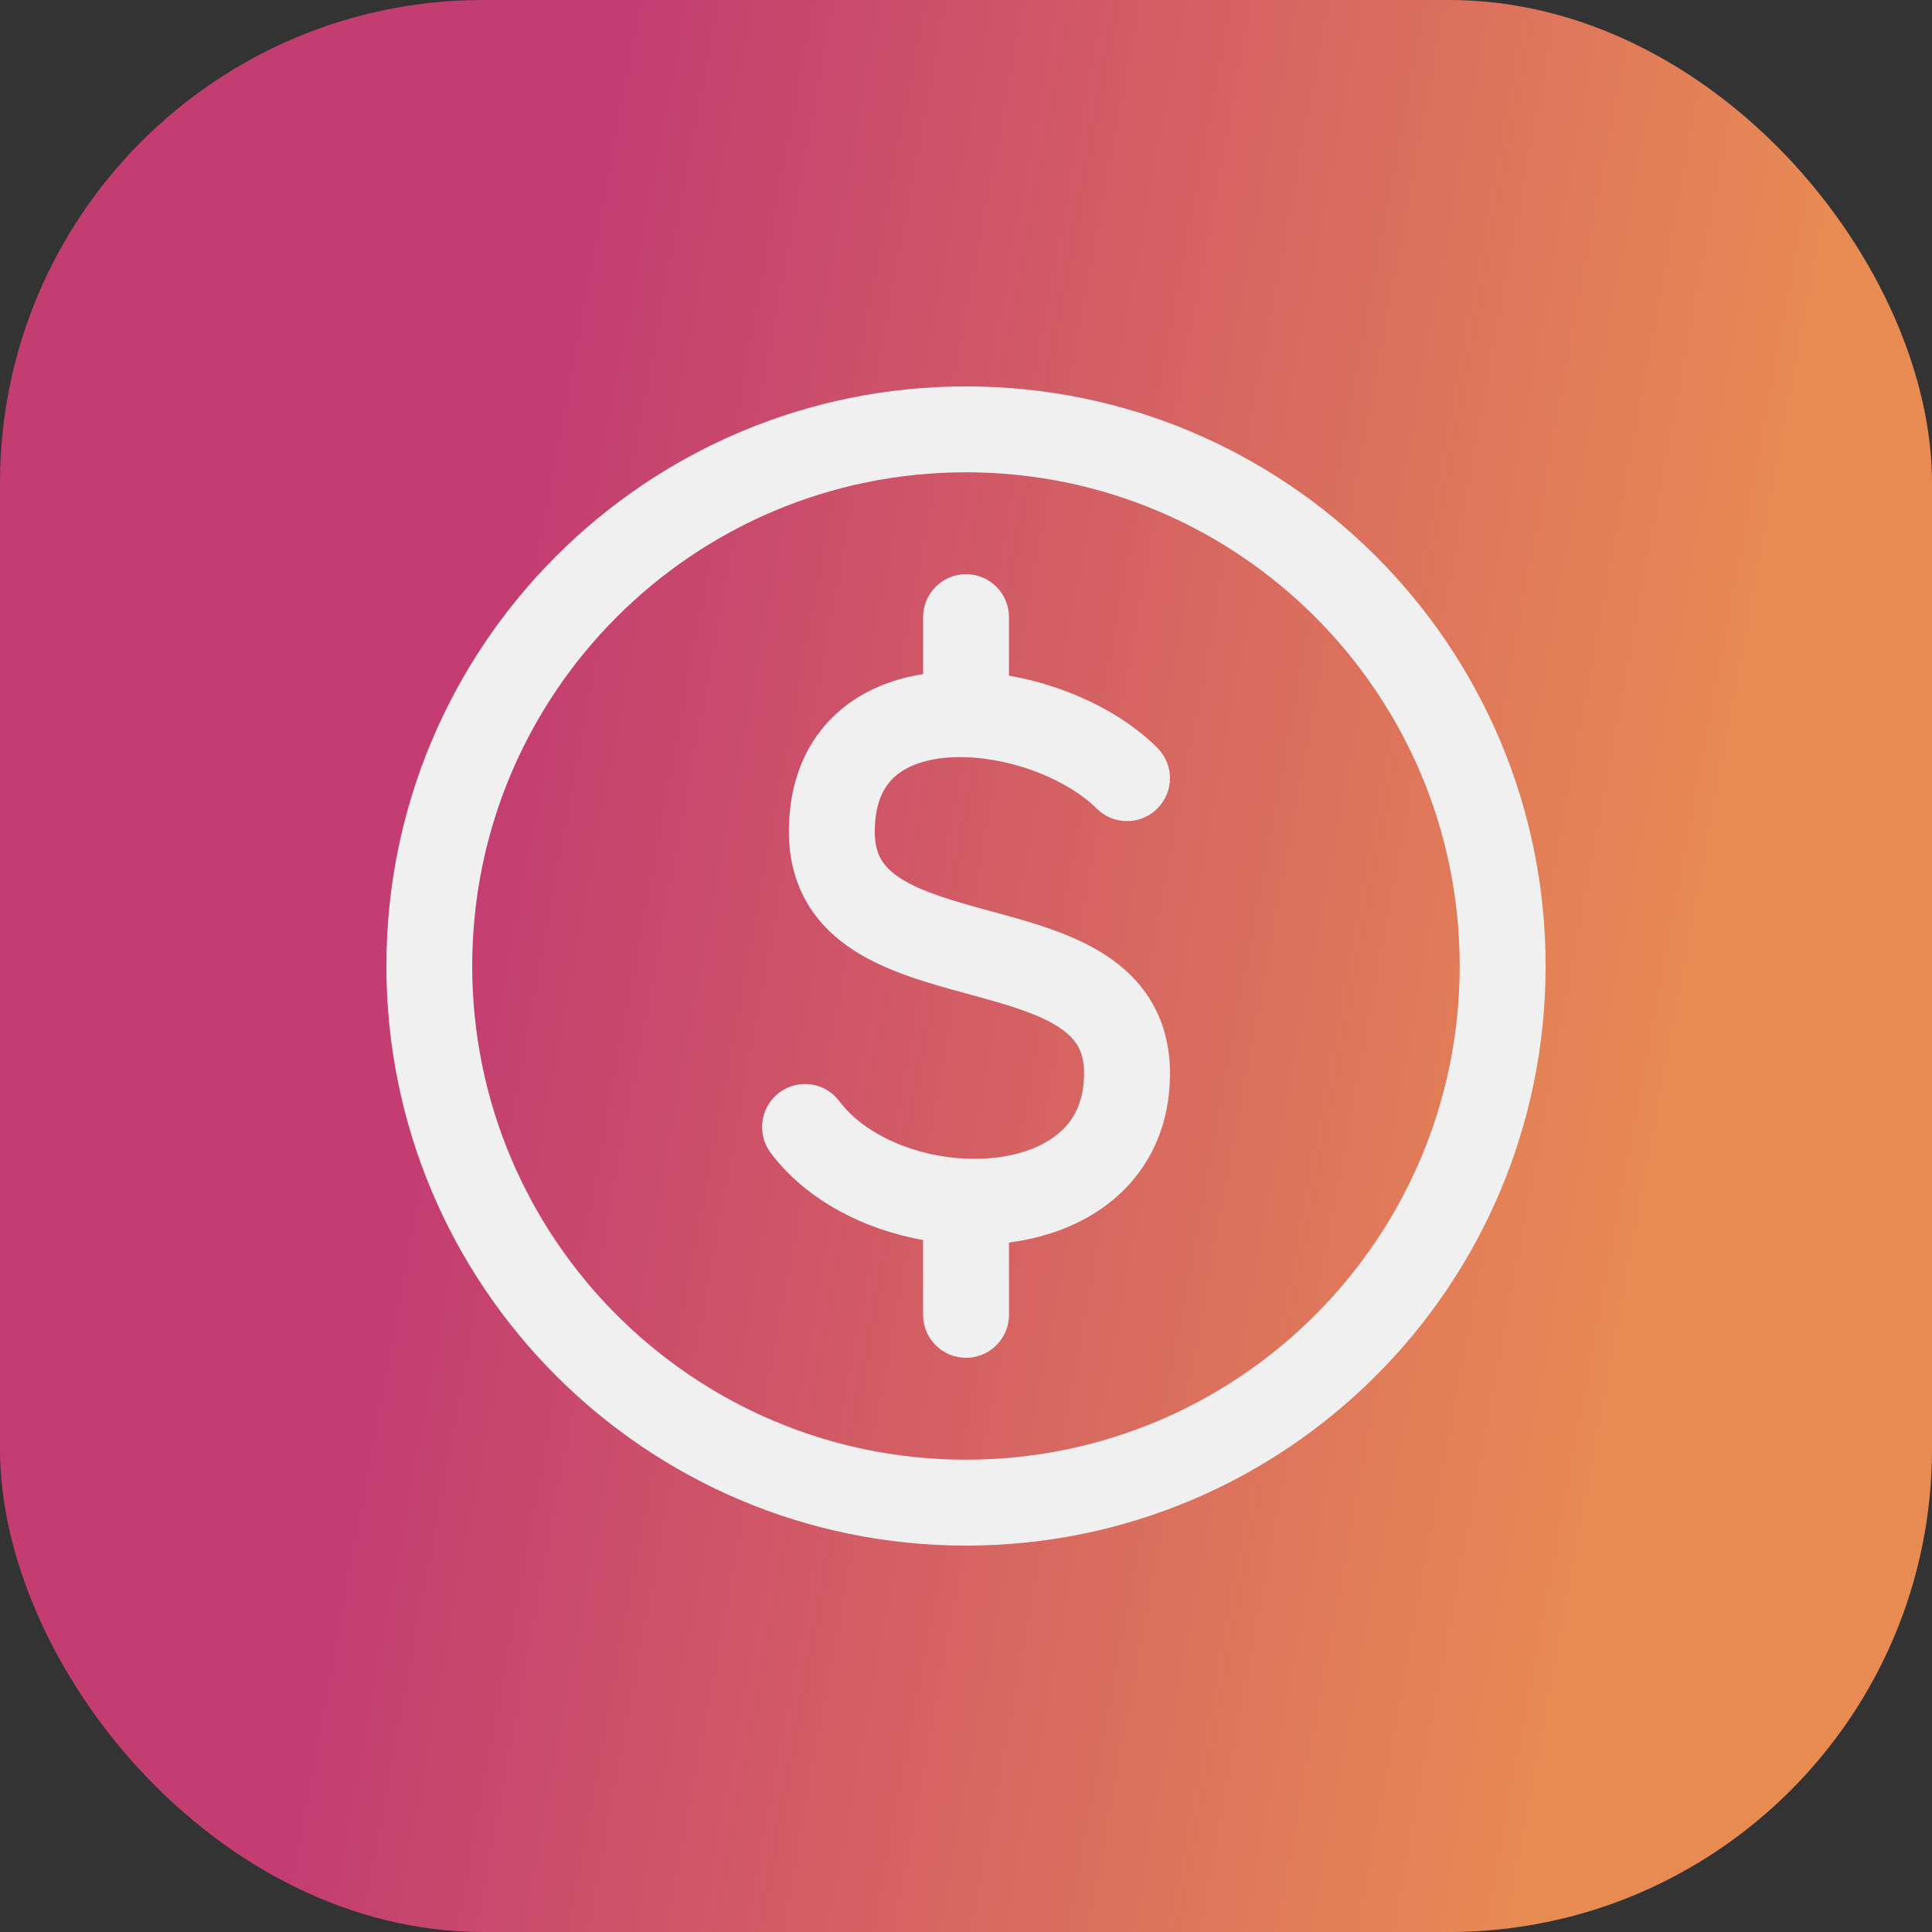 <svg width="24" height="24" viewBox="0 0 24 24" fill="none" xmlns="http://www.w3.org/2000/svg">
<rect x="0" y="0" width="24" height="24" fill="#333333" stroke="none"/>
<rect width="24" height="24" rx="6" fill="url(#paint0_linear_1280_6188)"/>
<g clip-path="url(#clip0_1280_6188)">
<path fill-rule="evenodd" clip-rule="evenodd" d="M4.8 12C4.8 8.023 8.023 4.8 12 4.8C15.976 4.8 19.2 8.023 19.2 12C19.2 15.976 15.976 19.2 12 19.2C8.023 19.2 4.8 15.976 4.8 12ZM12 5.867C8.612 5.867 5.866 8.613 5.866 12C5.866 15.387 8.612 18.133 12 18.133C15.387 18.133 18.133 15.387 18.133 12C18.133 8.613 15.387 5.867 12 5.867Z" fill="#F0F0F0"/>
<path fill-rule="evenodd" clip-rule="evenodd" d="M12 7.133C12.295 7.133 12.534 7.372 12.534 7.667V8.393C13.229 8.515 13.923 8.835 14.377 9.29C14.586 9.498 14.586 9.835 14.377 10.044C14.169 10.252 13.831 10.252 13.623 10.044C13.278 9.699 12.613 9.423 11.987 9.406C11.986 9.406 11.985 9.406 11.984 9.406C11.618 9.396 11.336 9.477 11.159 9.612C11.003 9.73 10.867 9.933 10.867 10.333C10.867 10.498 10.903 10.604 10.949 10.681C10.997 10.761 11.072 10.838 11.193 10.915C11.455 11.081 11.826 11.188 12.307 11.319C12.32 11.322 12.334 11.326 12.347 11.33C12.776 11.446 13.301 11.589 13.714 11.852C13.937 11.994 14.148 12.183 14.301 12.439C14.455 12.698 14.534 12.998 14.534 13.333C14.534 14.079 14.204 14.649 13.69 15.009C13.35 15.247 12.946 15.382 12.534 15.435V16.333C12.534 16.628 12.295 16.867 12 16.867C11.706 16.867 11.467 16.628 11.467 16.333V15.405C10.741 15.273 10.02 14.916 9.573 14.32C9.397 14.084 9.445 13.75 9.68 13.573C9.916 13.396 10.251 13.444 10.427 13.68C10.733 14.088 11.357 14.37 12.017 14.394C12.019 14.394 12.02 14.394 12.022 14.394C12.452 14.409 12.827 14.311 13.078 14.135C13.309 13.974 13.467 13.728 13.467 13.333C13.467 13.169 13.43 13.062 13.385 12.986C13.337 12.906 13.261 12.829 13.141 12.752C12.879 12.585 12.507 12.479 12.027 12.348C12.013 12.344 12 12.341 11.987 12.337C11.558 12.22 11.033 12.077 10.62 11.815C10.397 11.672 10.186 11.484 10.033 11.228C9.878 10.968 9.8 10.669 9.8 10.333C9.8 9.647 10.057 9.108 10.515 8.761C10.797 8.547 11.129 8.427 11.467 8.374V7.667C11.467 7.372 11.706 7.133 12 7.133Z" fill="#F0F0F0"/>
</g>
<defs>
<linearGradient id="paint0_linear_1280_6188" x1="23.23" y1="1.07" x2="4.881" y2="-2.331" gradientUnits="userSpaceOnUse">
<stop stop-color="#E88B53"/>
<stop offset="0.821" stop-color="#C33D71"/>
</linearGradient>
<clipPath id="clip0_1280_6188">
<rect width="16" height="16" fill="white" transform="translate(4 4)"/>
</clipPath>
</defs>
</svg>
